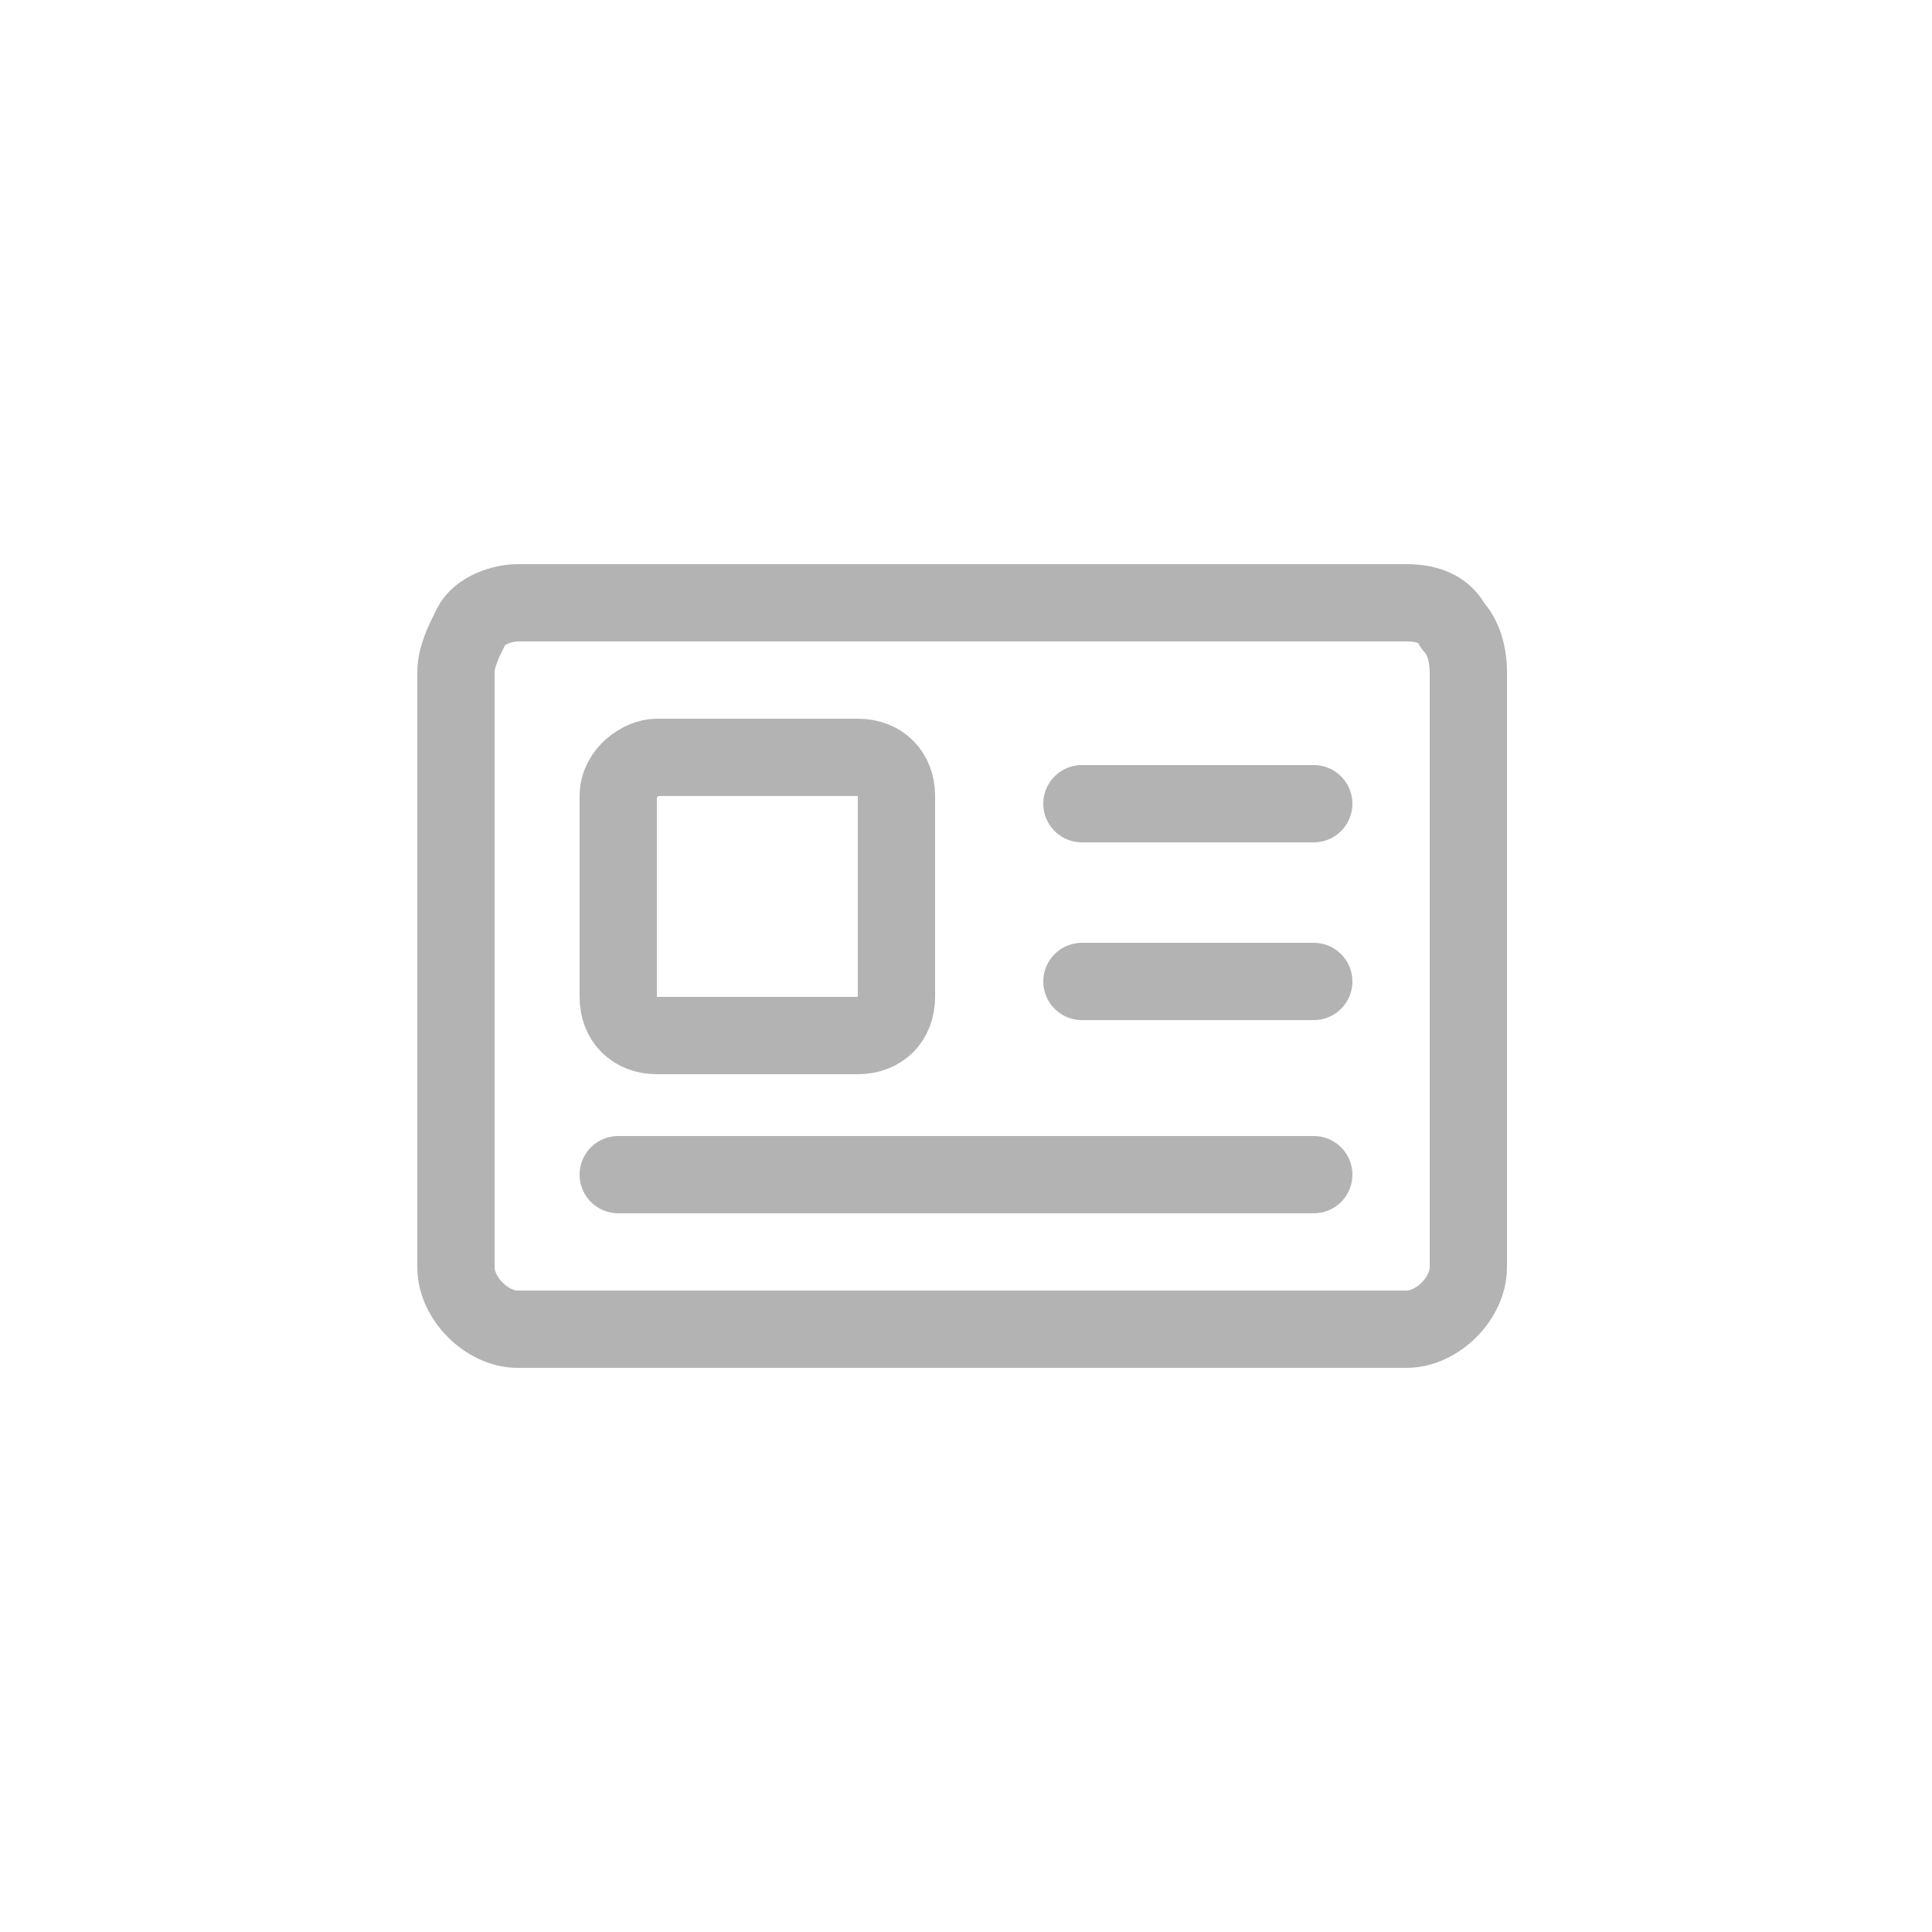 <?xml version="1.0" encoding="utf-8"?>
<!-- Generator: Adobe Illustrator 19.2.0, SVG Export Plug-In . SVG Version: 6.00 Build 0)  -->
<svg version="1.1" id="Layer_1" xmlns="http://www.w3.org/2000/svg" xmlns:xlink="http://www.w3.org/1999/xlink" x="0px" y="0px"
	 viewBox="0 0 25 25" width="25" height="25"  xml:space="preserve">
<style type="text/css">
	.st0{fill:none;stroke:#B3B3B3;stroke-linecap:round;stroke-miterlimit:10;}
</style>
<path class="st0" d="M18.8,8.1c0.1,0.1,0.2,0.3,0.2,0.6v7.7c0,0.4-0.4,0.8-0.8,0.8H6.7c-0.4,0-0.8-0.4-0.8-0.8V8.7
	c0-0.2,0.1-0.4,0.2-0.6c0.1-0.2,0.4-0.3,0.6-0.3l11.5,0C18.5,7.8,18.7,7.9,18.8,8.1 M11.6,12.9v-2.6c0-0.3-0.2-0.5-0.5-0.5H8.5
	C8.3,9.8,8,10,8,10.3v2.6c0,0.3,0.2,0.5,0.5,0.5h2.6C11.4,13.4,11.6,13.2,11.6,12.9z M14,10.4H17 M14,12.7H17 M8,15.2H17"/>
</svg>
